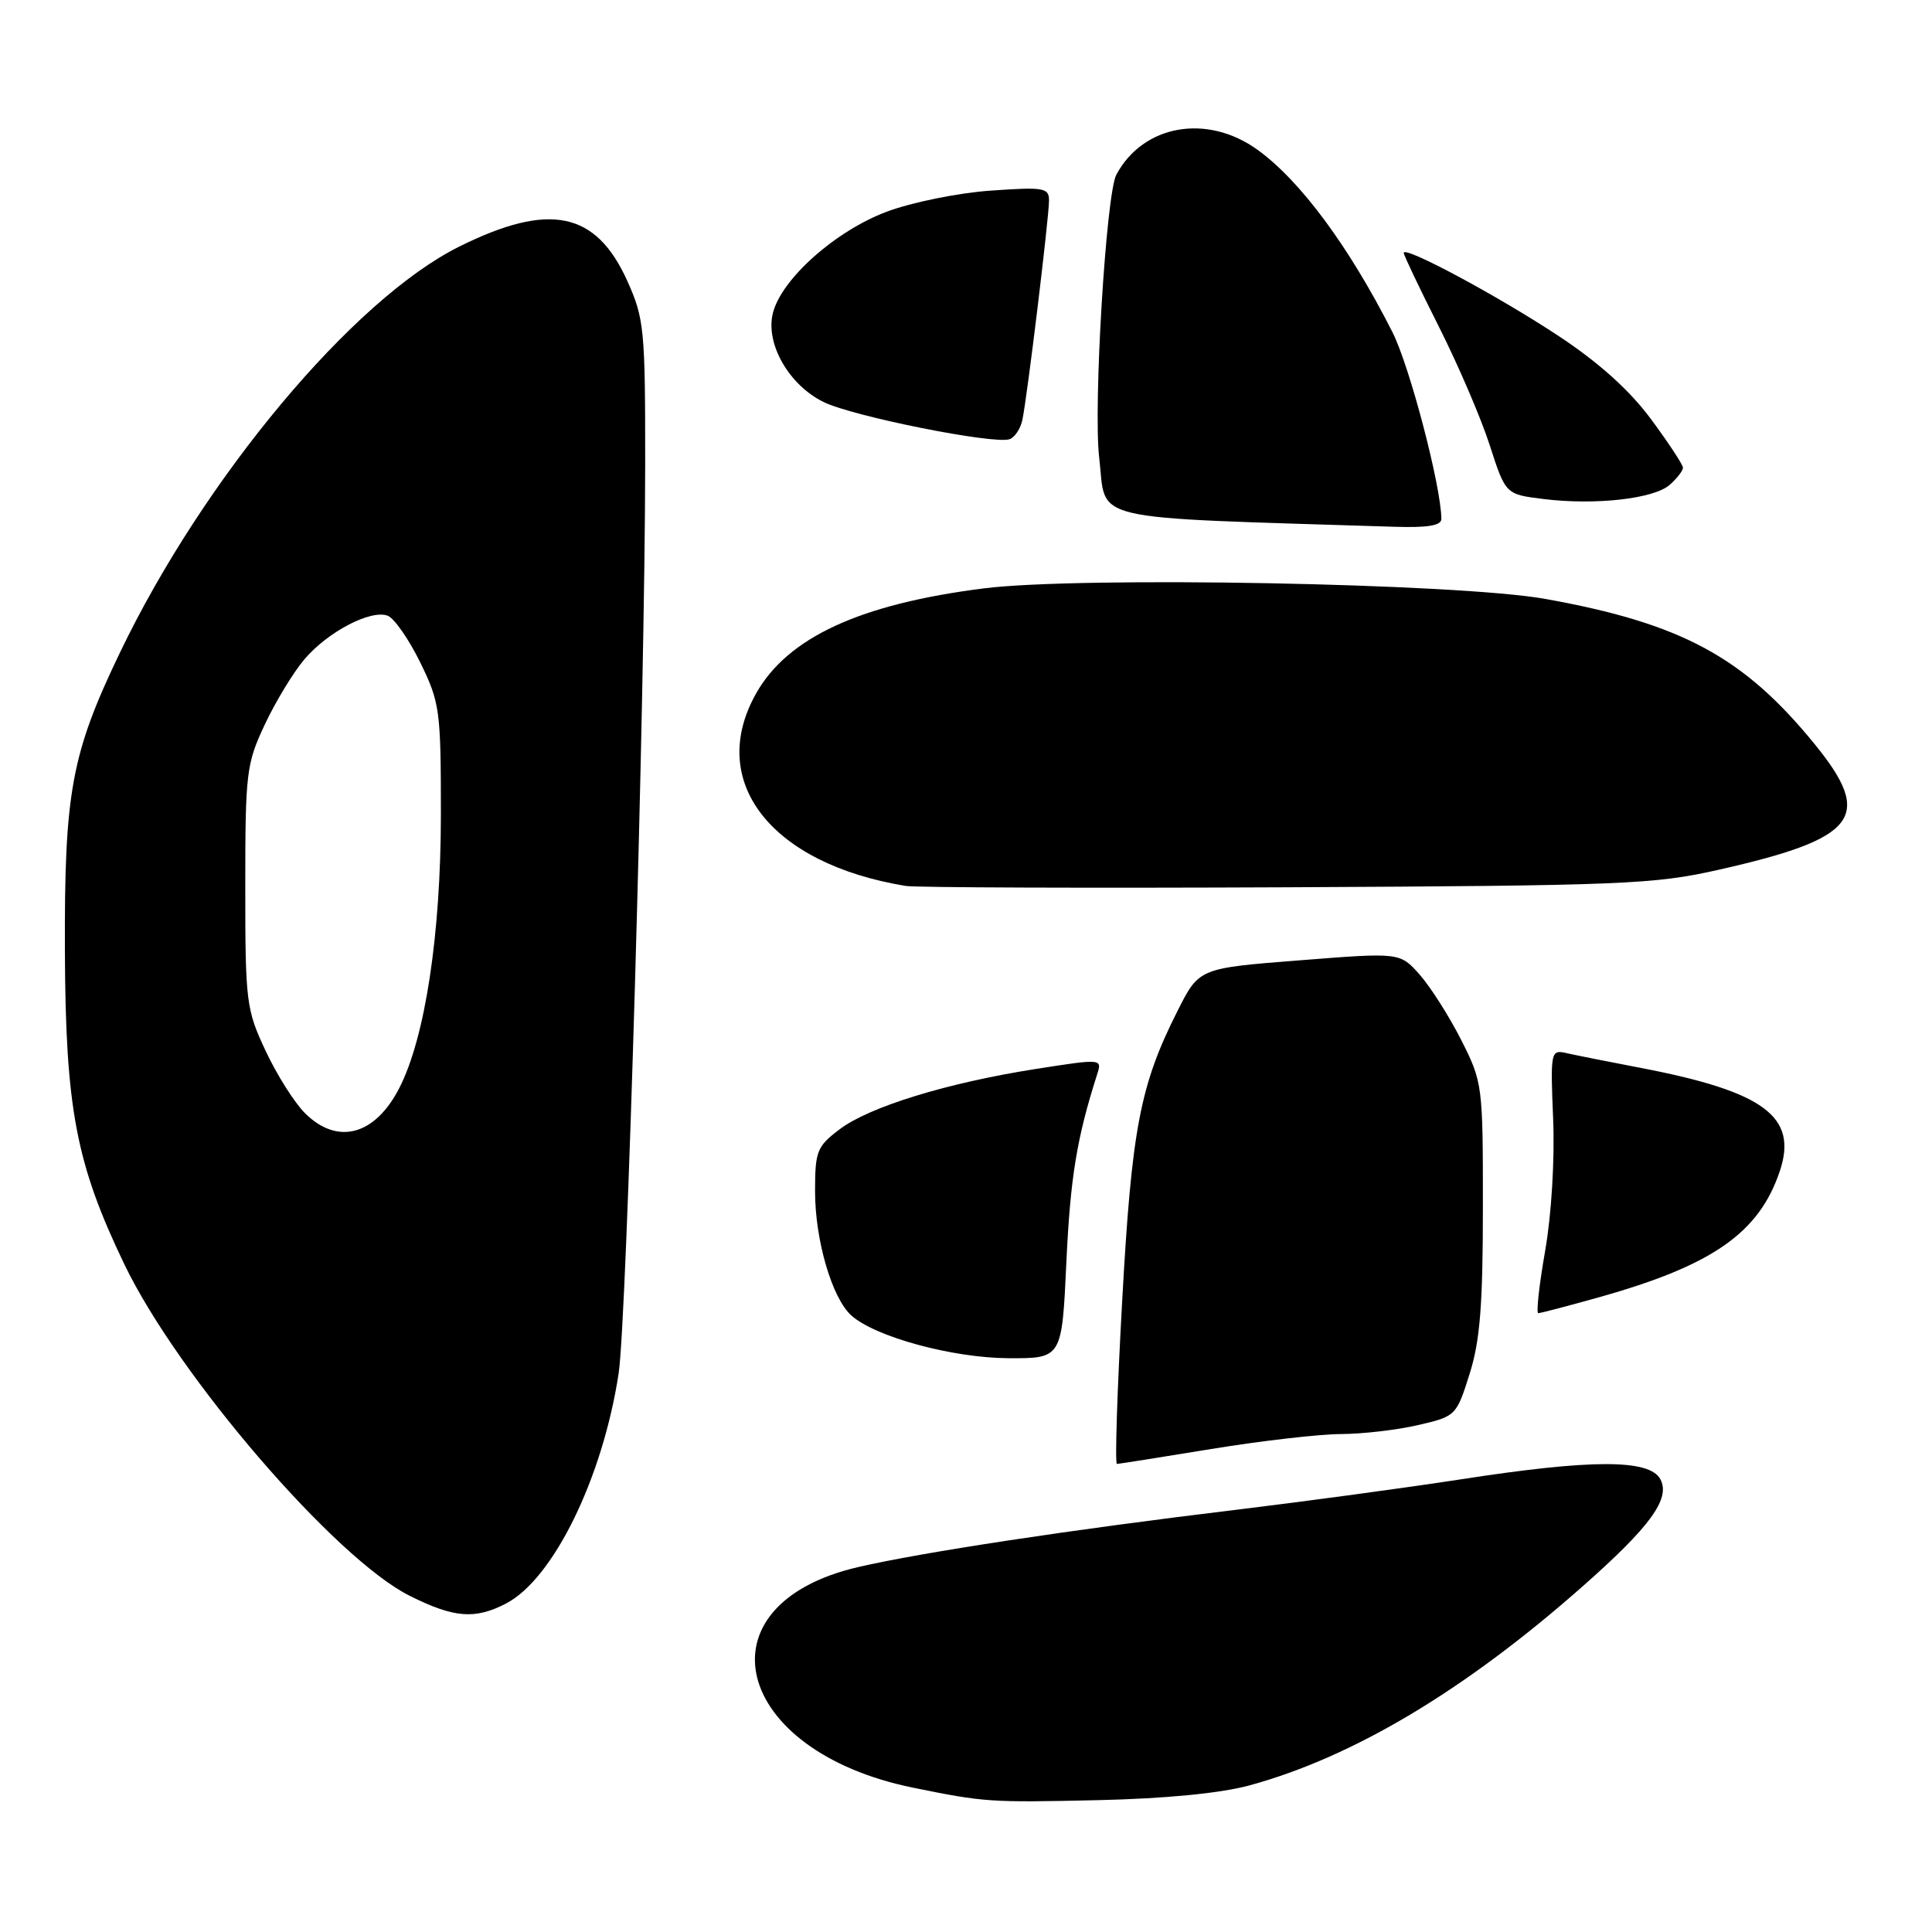 <?xml version="1.0" encoding="UTF-8" standalone="no"?>
<!DOCTYPE svg PUBLIC "-//W3C//DTD SVG 1.1//EN" "http://www.w3.org/Graphics/SVG/1.1/DTD/svg11.dtd" >
<svg xmlns="http://www.w3.org/2000/svg" xmlns:xlink="http://www.w3.org/1999/xlink" version="1.1" viewBox="0 0 256 256">
 <g >
 <path fill="currentColor"
d=" M 165.50 236.59 C 179.26 232.85 194.09 224.00 209.74 210.17 C 218.70 202.26 221.37 198.57 220.01 196.01 C 218.57 193.33 210.94 193.33 193.50 196.03 C 186.35 197.13 173.07 198.93 164.00 200.03 C 142.04 202.67 122.05 205.70 113.65 207.66 C 92.24 212.67 97.11 232.02 121.00 236.88 C 130.48 238.81 131.18 238.85 145.50 238.53 C 154.36 238.33 161.70 237.62 165.50 236.59 Z  M 67.04 212.48 C 73.30 209.24 79.85 195.88 81.97 182.00 C 83.06 174.93 85.47 92.16 85.49 61.50 C 85.50 43.59 85.36 42.20 83.11 37.20 C 78.95 28.01 72.80 26.75 60.88 32.66 C 46.80 39.65 26.99 63.35 15.88 86.50 C 9.45 99.89 8.52 104.95 8.60 126.00 C 8.68 146.89 10.07 154.19 16.48 167.53 C 23.60 182.33 44.46 206.56 54.30 211.46 C 60.17 214.39 62.93 214.61 67.04 212.48 Z  M 160.50 192.00 C 167.10 190.92 174.83 190.03 177.67 190.02 C 180.52 190.01 185.12 189.48 187.90 188.83 C 192.89 187.68 192.98 187.60 194.72 182.08 C 196.11 177.69 196.49 172.99 196.49 160.00 C 196.50 143.78 196.45 143.40 193.61 137.79 C 192.02 134.65 189.54 130.76 188.11 129.14 C 185.50 126.20 185.50 126.20 172.19 127.25 C 158.88 128.29 158.88 128.29 156.03 133.95 C 151.05 143.80 149.95 149.59 148.69 172.47 C 148.03 184.31 147.72 193.99 148.00 193.98 C 148.28 193.97 153.90 193.08 160.50 192.00 Z  M 141.30 167.25 C 141.82 156.07 142.68 150.79 145.37 142.38 C 146.05 140.27 146.04 140.27 137.27 141.64 C 125.48 143.49 115.20 146.65 111.25 149.64 C 108.24 151.92 108.00 152.53 108.00 157.87 C 108.00 164.33 110.25 172.02 112.81 174.31 C 115.98 177.15 126.21 179.93 133.61 179.97 C 140.71 180.00 140.71 180.00 141.30 167.25 Z  M 211.89 171.89 C 226.93 167.67 233.10 163.36 235.84 155.16 C 238.24 147.98 233.77 144.65 217.50 141.52 C 213.10 140.68 208.58 139.78 207.46 139.52 C 205.49 139.08 205.43 139.42 205.80 148.28 C 206.02 153.66 205.58 160.93 204.74 165.75 C 203.94 170.29 203.54 174.00 203.83 174.00 C 204.13 174.00 207.76 173.05 211.89 171.89 Z  M 227.77 115.24 C 246.14 111.09 248.31 108.25 240.45 98.60 C 231.05 87.05 222.77 82.59 204.76 79.36 C 193.24 77.29 143.19 76.35 130.39 77.96 C 113.97 80.03 104.36 84.46 100.18 91.90 C 93.63 103.54 102.11 114.45 120.00 117.39 C 121.38 117.61 144.10 117.69 170.50 117.57 C 215.10 117.35 219.16 117.19 227.77 115.24 Z  M 190.99 68.75 C 190.94 64.36 186.79 48.52 184.50 44.00 C 178.76 32.67 172.33 23.98 166.66 19.87 C 159.97 15.02 151.48 16.50 147.92 23.15 C 146.56 25.69 144.85 53.87 145.65 60.64 C 146.66 69.28 143.27 68.48 184.75 69.80 C 189.20 69.94 191.00 69.64 190.99 68.75 Z  M 221.25 64.24 C 222.21 63.39 223.00 62.37 223.00 61.97 C 223.00 61.58 221.09 58.68 218.76 55.53 C 215.92 51.70 211.88 48.06 206.51 44.51 C 198.47 39.20 186.00 32.51 186.00 33.51 C 186.00 33.80 188.09 38.19 190.65 43.27 C 193.21 48.35 196.25 55.42 197.40 59.00 C 199.50 65.50 199.50 65.50 204.50 66.12 C 211.36 66.97 219.15 66.10 221.25 64.24 Z  M 135.47 55.64 C 136.11 52.64 139.00 28.81 139.00 26.56 C 139.00 24.88 138.32 24.76 131.25 25.26 C 126.97 25.56 120.81 26.81 117.50 28.05 C 110.70 30.60 103.55 36.96 102.41 41.49 C 101.40 45.54 104.53 51.02 109.15 53.28 C 113.03 55.18 131.65 58.90 133.76 58.20 C 134.45 57.97 135.22 56.82 135.47 55.64 Z  M 40.39 147.48 C 39.01 146.10 36.66 142.38 35.19 139.23 C 32.62 133.76 32.50 132.77 32.50 117.50 C 32.50 102.37 32.64 101.20 35.09 96.00 C 36.51 92.97 38.87 89.09 40.33 87.37 C 43.42 83.72 49.14 80.73 51.38 81.59 C 52.24 81.92 54.18 84.71 55.69 87.79 C 58.29 93.11 58.42 94.10 58.42 107.94 C 58.41 123.80 56.34 137.45 52.93 144.13 C 49.70 150.46 44.71 151.80 40.39 147.48 Z "/>
</g>
</svg>
